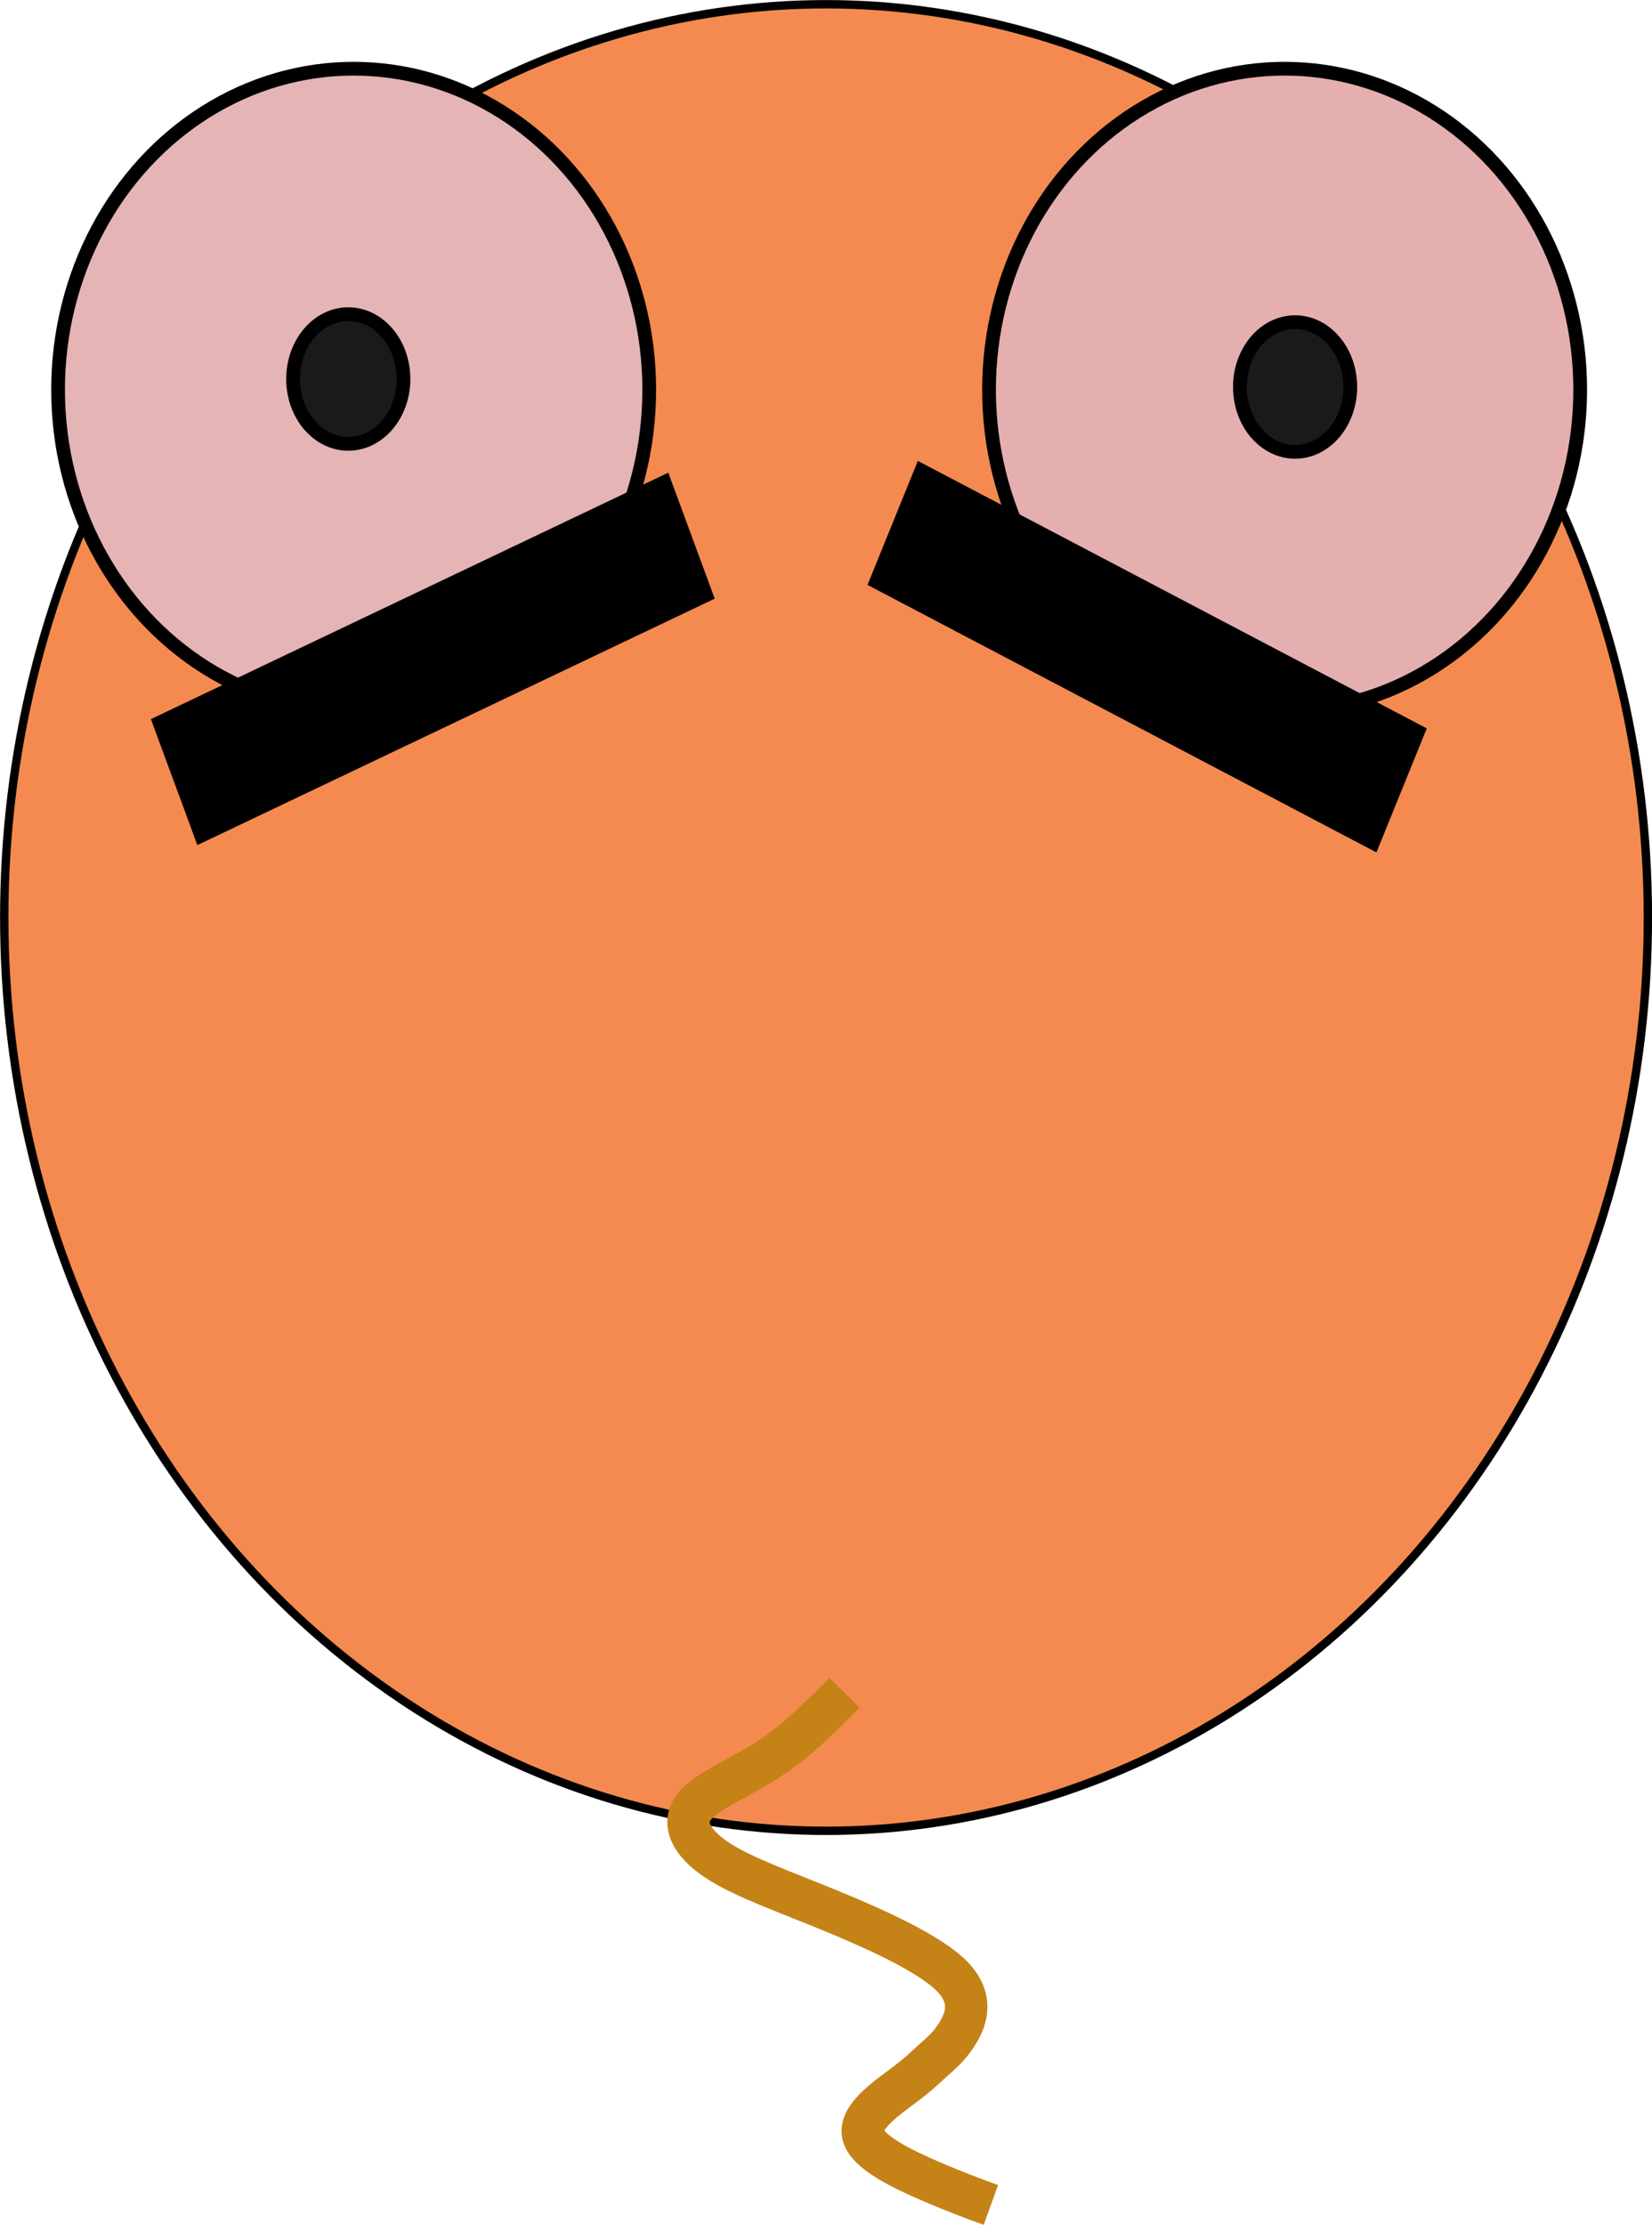 <?xml version="1.0" encoding="UTF-8" standalone="no"?>
<!-- Created with Inkscape (http://www.inkscape.org/) -->

<svg
   width="13.229mm"
   height="17.81mm"
   viewBox="0 0 13.229 17.81"
   version="1.1"
   id="svg7649"
   sodipodi:docname="predator.svg"
   inkscape:version="1.2.2 (b0a8486541, 2022-12-01)"
   xmlns:inkscape="http://www.inkscape.org/namespaces/inkscape"
   xmlns:sodipodi="http://sodipodi.sourceforge.net/DTD/sodipodi-0.dtd"
   xmlns="http://www.w3.org/2000/svg"
   xmlns:svg="http://www.w3.org/2000/svg">
  <sodipodi:namedview
     id="namedview7651"
     pagecolor="#505050"
     bordercolor="#eeeeee"
     borderopacity="1"
     inkscape:showpageshadow="0"
     inkscape:pageopacity="0"
     inkscape:pagecheckerboard="0"
     inkscape:deskcolor="#505050"
     inkscape:document-units="mm"
     showgrid="false"
     inkscape:zoom="14.592017"
     inkscape:cx="7.7439601"
     inkscape:cy="33.956922"
     inkscape:window-width="3840"
     inkscape:window-height="2051"
     inkscape:window-x="1920"
     inkscape:window-y="0"
     inkscape:window-maximized="1"
     inkscape:current-layer="layer1" />
  <defs
     id="defs7646">
    <inkscape:path-effect
       effect="bspline"
       id="path-effect9964"
       is_visible="true"
       lpeversion="1"
       weight="33.333"
       steps="2"
       helper_size="0"
       apply_no_weight="true"
       apply_with_weight="true"
       only_selected="false" />
  </defs>
  <g
     inkscape:label="Layer 1"
     inkscape:groupmode="layer"
     id="layer1"
     transform="translate(-53.672,-69.513)">
    <ellipse
       style="fill:#f48a4f;fill-opacity:1;stroke:#000000;stroke-width:0.067;stroke-dasharray:none;stroke-opacity:1"
       id="path8431"
       cx="60.287"
       cy="76.858"
       rx="6.581"
       ry="7.311" />
    <ellipse
       style="fill:#e5b4b4;fill-opacity:1;stroke:#000000;stroke-width:0.11;stroke-dasharray:none;stroke-opacity:1"
       id="path8967"
       cx="56.504"
       cy="72.633"
       rx="2.367"
       ry="2.57" />
    <ellipse
       style="fill:#e5afaf;fill-opacity:1;stroke:#000000;stroke-width:0.11;stroke-dasharray:none;stroke-opacity:1"
       id="path8967-5"
       cx="63.959"
       cy="72.633"
       rx="2.367"
       ry="2.57" />
    <ellipse
       style="fill:#1a1a1a;fill-opacity:1;stroke:#000000;stroke-width:0.11;stroke-dasharray:none;stroke-opacity:1"
       id="path9053"
       cx="56.461"
       cy="72.547"
       rx="0.442"
       ry="0.519" />
    <ellipse
       style="fill:#1a1a1a;fill-opacity:1;stroke:#000000;stroke-width:0.11;stroke-dasharray:none;stroke-opacity:1"
       id="path9053-3"
       cx="64.043"
       cy="72.611"
       rx="0.442"
       ry="0.519"
       inkscape:transform-center-x="7.5262855"
       inkscape:transform-center-y="-0.44288287" />
    <path
       style="fill:none;fill-opacity:1;stroke:#c58217;stroke-width:0.339;stroke-dasharray:none;stroke-opacity:1"
       d="m 60.434,83.064 c -0.191,0.193 -0.383,0.387 -0.613,0.536 -0.23,0.149 -0.499,0.253 -0.595,0.383 -0.096,0.13 -0.017,0.285 0.189,0.421 0.206,0.136 0.539,0.252 0.911,0.405 0.372,0.153 0.784,0.342 0.963,0.518 0.178,0.176 0.124,0.339 0.058,0.451 -0.066,0.113 -0.143,0.175 -0.206,0.231 -0.062,0.056 -0.109,0.105 -0.241,0.204 -0.132,0.099 -0.349,0.248 -0.316,0.389 0.033,0.141 0.316,0.275 0.528,0.367 0.212,0.092 0.354,0.144 0.495,0.195"
       id="path9962"
       inkscape:path-effect="#path-effect9964"
       inkscape:original-d="m 60.434279,83.063878 c -0.191041,0.193441 -0.382766,0.387042 -0.575183,0.580809 -0.26802,0.104348 -0.536968,0.208479 -0.806839,0.312392 0.07931,0.155236 0.157695,0.310252 0.235161,0.465051 0.33383,0.116702 0.666736,0.233184 0.998719,0.349448 0.412939,0.189212 0.824957,0.378206 1.23605,0.566981 -0.05344,0.163254 -0.107792,0.326294 -0.163074,0.48911 -0.07665,0.06282 -0.154222,0.125421 -0.232715,0.187803 -0.04586,0.04946 -0.09266,0.09872 -0.14037,0.147753 -0.21607,0.149047 -0.433062,0.297875 -0.650975,0.446485 0.283651,0.133555 0.566385,0.266893 0.848191,0.400011 0.142894,0.05156 0.284866,0.102907 0.425912,0.154031"
       sodipodi:nodetypes="cccccccccccc" />
    <rect
       style="fill:#000000;fill-opacity:1;stroke:none;stroke-width:0.441"
       id="rect16411"
       width="4.588"
       height="1.075"
       x="25.542"
       y="91.954"
       transform="matrix(0.903,-0.43,0.346,0.938,0,0)" />
    <rect
       style="fill:#000000;fill-opacity:1;stroke:none;stroke-width:0.441"
       id="rect16411-5"
       width="4.605"
       height="1.072"
       x="84.508"
       y="36.616"
       transform="matrix(0.885,0.465,-0.376,0.926,0,0)" />
  </g>
</svg>

